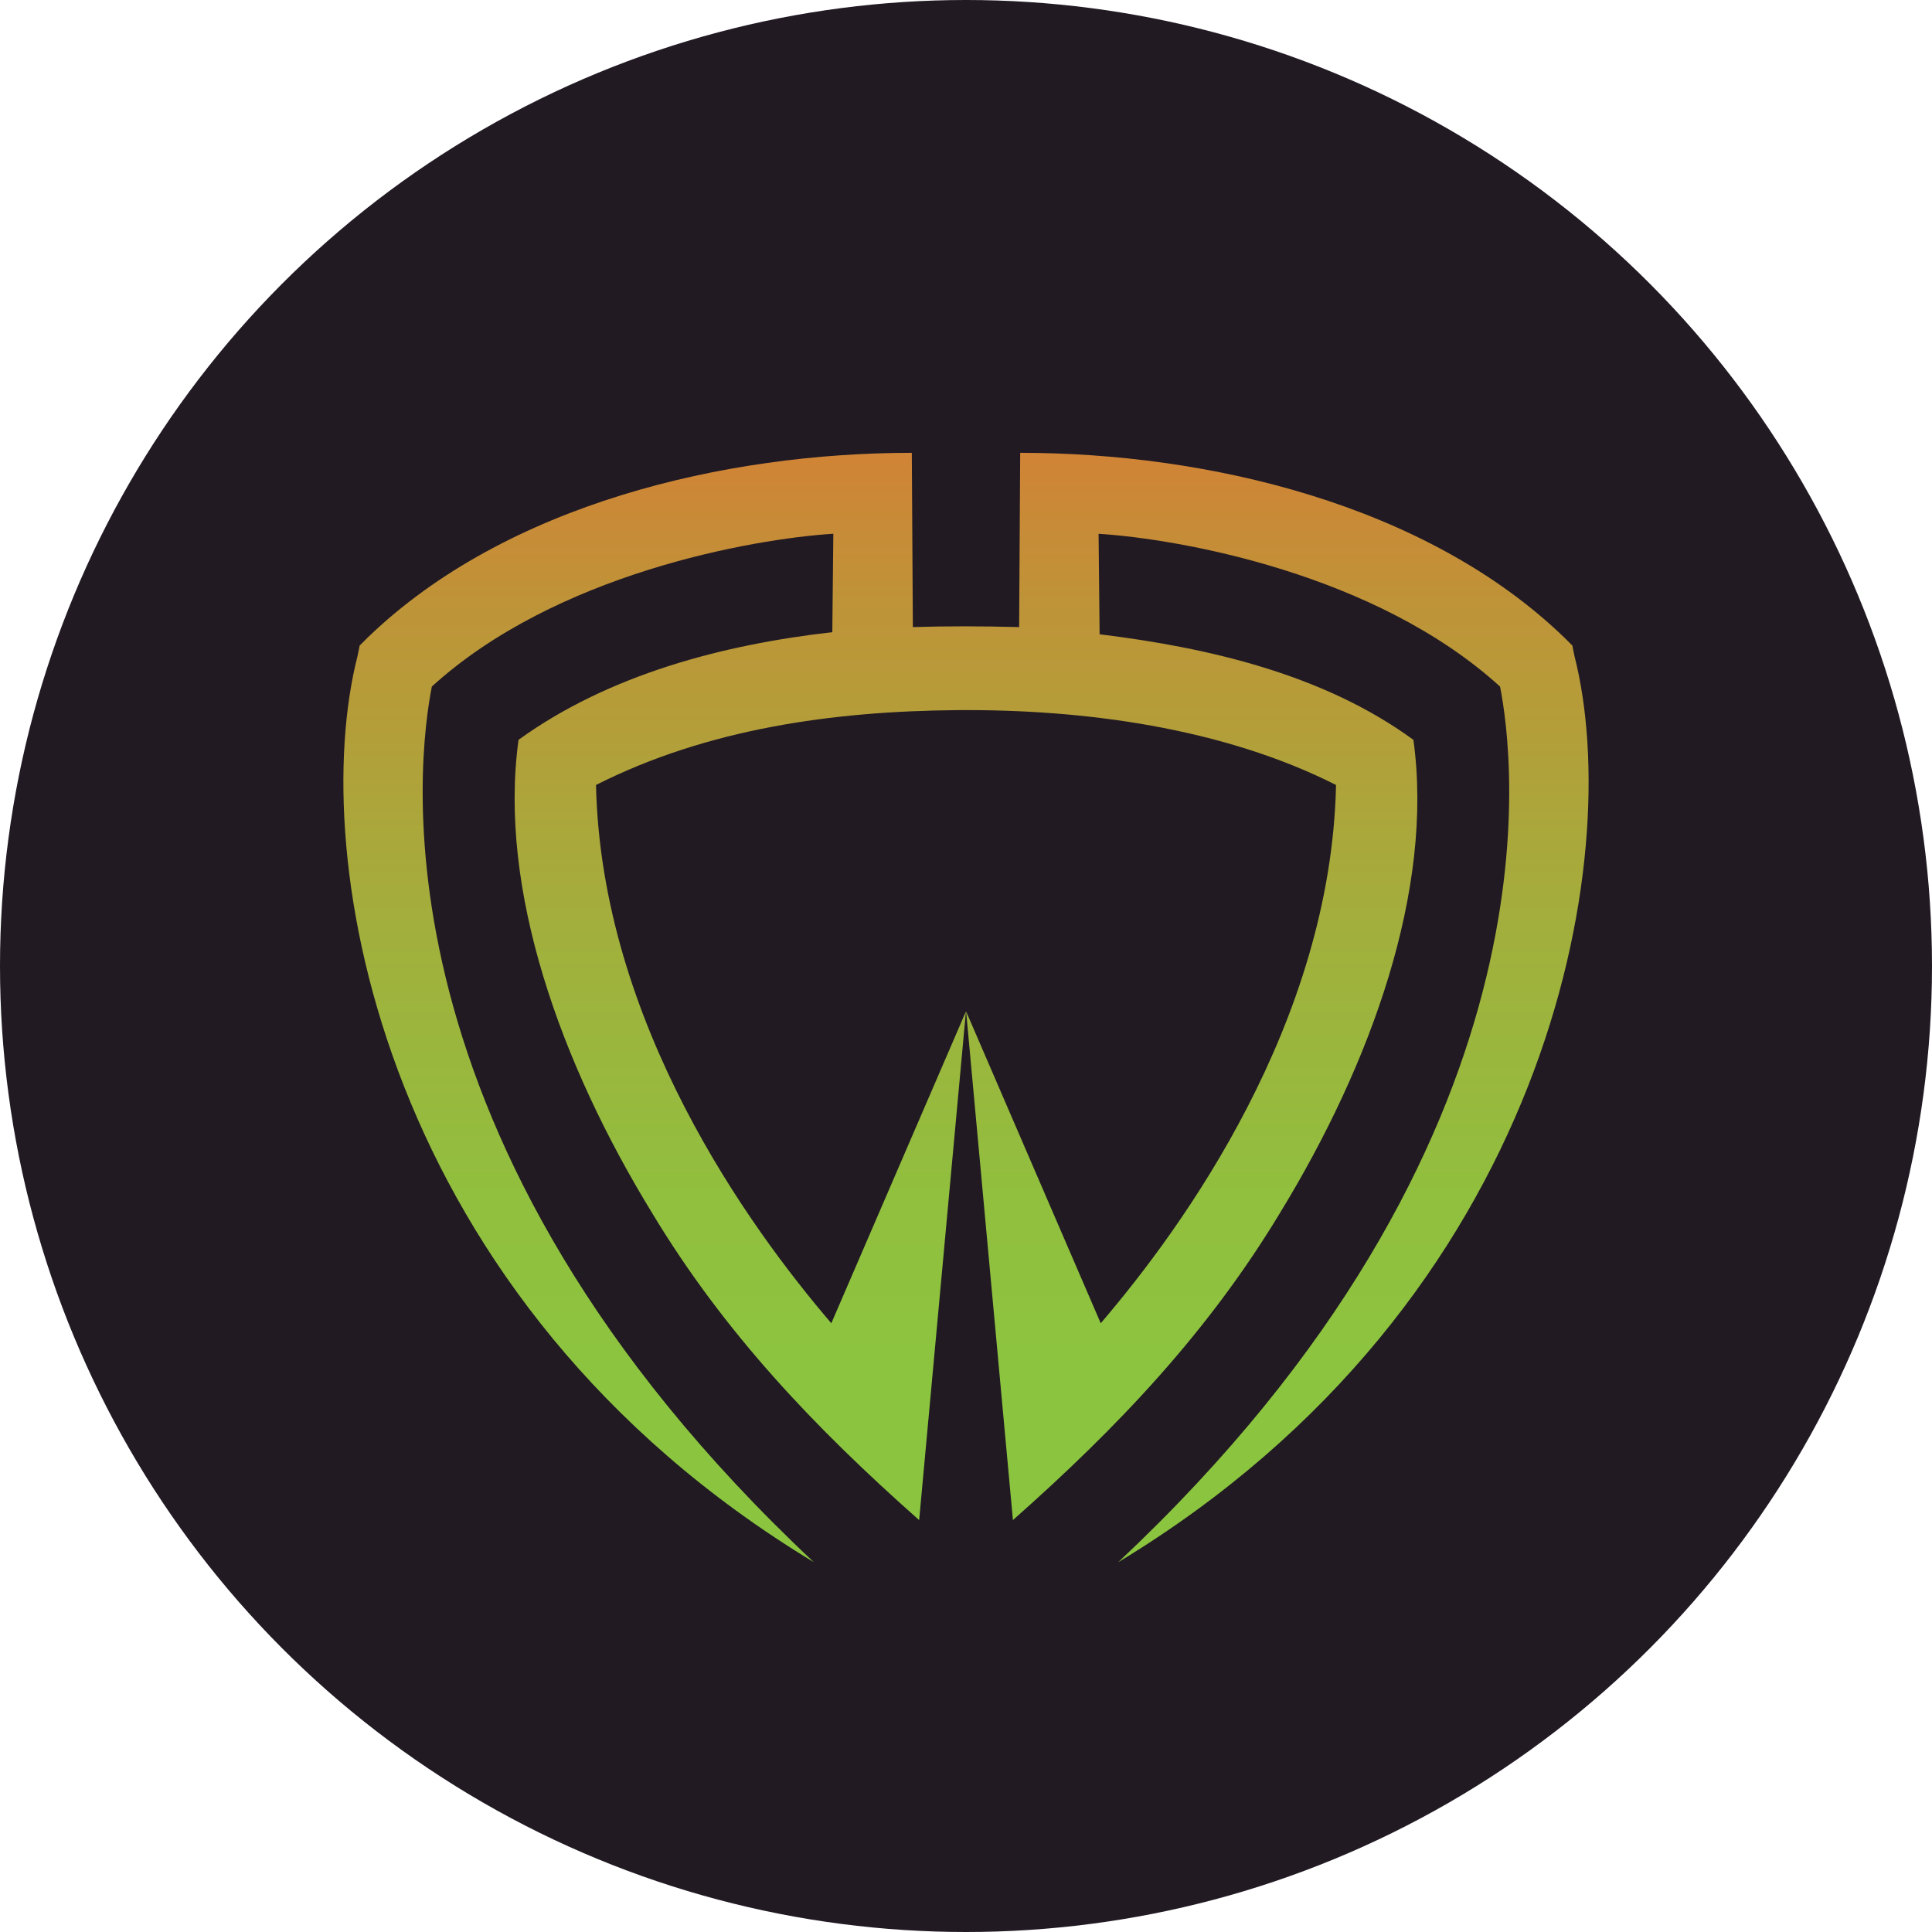 <svg xmlns="http://www.w3.org/2000/svg" width="256" height="256" viewBox="0 0 256 256">
  <defs>
    <linearGradient id="wasabi-wallet-a" x1="49.999%" x2="49.999%" y1="85.215%" y2="-21.429%">
      <stop offset="0%" stop-color="#8BC53F"/>
      <stop offset="17%" stop-color="#91BF3E"/>
      <stop offset="40%" stop-color="#A2AF3C"/>
      <stop offset="66%" stop-color="#BD9538"/>
      <stop offset="95%" stop-color="#E47133"/>
      <stop offset="97%" stop-color="#E76E33"/>
    </linearGradient>
  </defs>
  <g fill="none" fill-rule="evenodd">
    <circle cx="128" cy="128" r="128" fill="#211A23"/>
    <path fill="url(#wasabi-wallet-a)" fill-rule="nonzero" d="M208.618,86.897 L208.345,85.538 L207.253,84.453 C188.929,66.79 159.932,60 135.18,60 L135.042,83.093 C129.982,82.956 125.334,82.956 120.958,83.093 L120.82,60 C96.068,60 67.071,66.79 48.747,84.453 L47.655,85.538 L47.382,86.897 C40.542,113.653 50.527,172.347 107.832,206.993 C48.332,151.159 55.43,100.076 57.221,90.972 C73.634,76.028 99.617,71.411 110.42,70.724 L110.286,83.766 C95.926,85.397 80.743,89.334 68.709,98.03 C65.986,117.873 74.314,140.966 86.37,160.665 C95.944,176.574 107.978,189.193 121.792,201.421 L127.991,134.021 L127.991,134.021 L110.155,175.337 C99.216,162.567 79.658,135.532 78.974,104.014 C93.745,96.544 110.428,94.233 126.841,94.096 C143.527,93.962 161.989,96.407 177.033,104.014 C176.349,135.532 156.791,162.567 145.853,175.337 L128.016,134.021 L128.016,134.021 L134.219,201.417 C148.033,189.189 160.063,176.556 169.641,160.661 C181.675,140.963 190.025,117.869 187.284,98.034 C175.385,89.331 160.067,85.809 145.703,84.044 L145.569,70.731 C156.372,71.411 182.355,76.028 198.768,90.979 C200.548,100.084 207.657,151.163 148.171,207 C205.473,172.347 215.458,113.661 208.618,86.897 Z"/>
  </g>
</svg>
